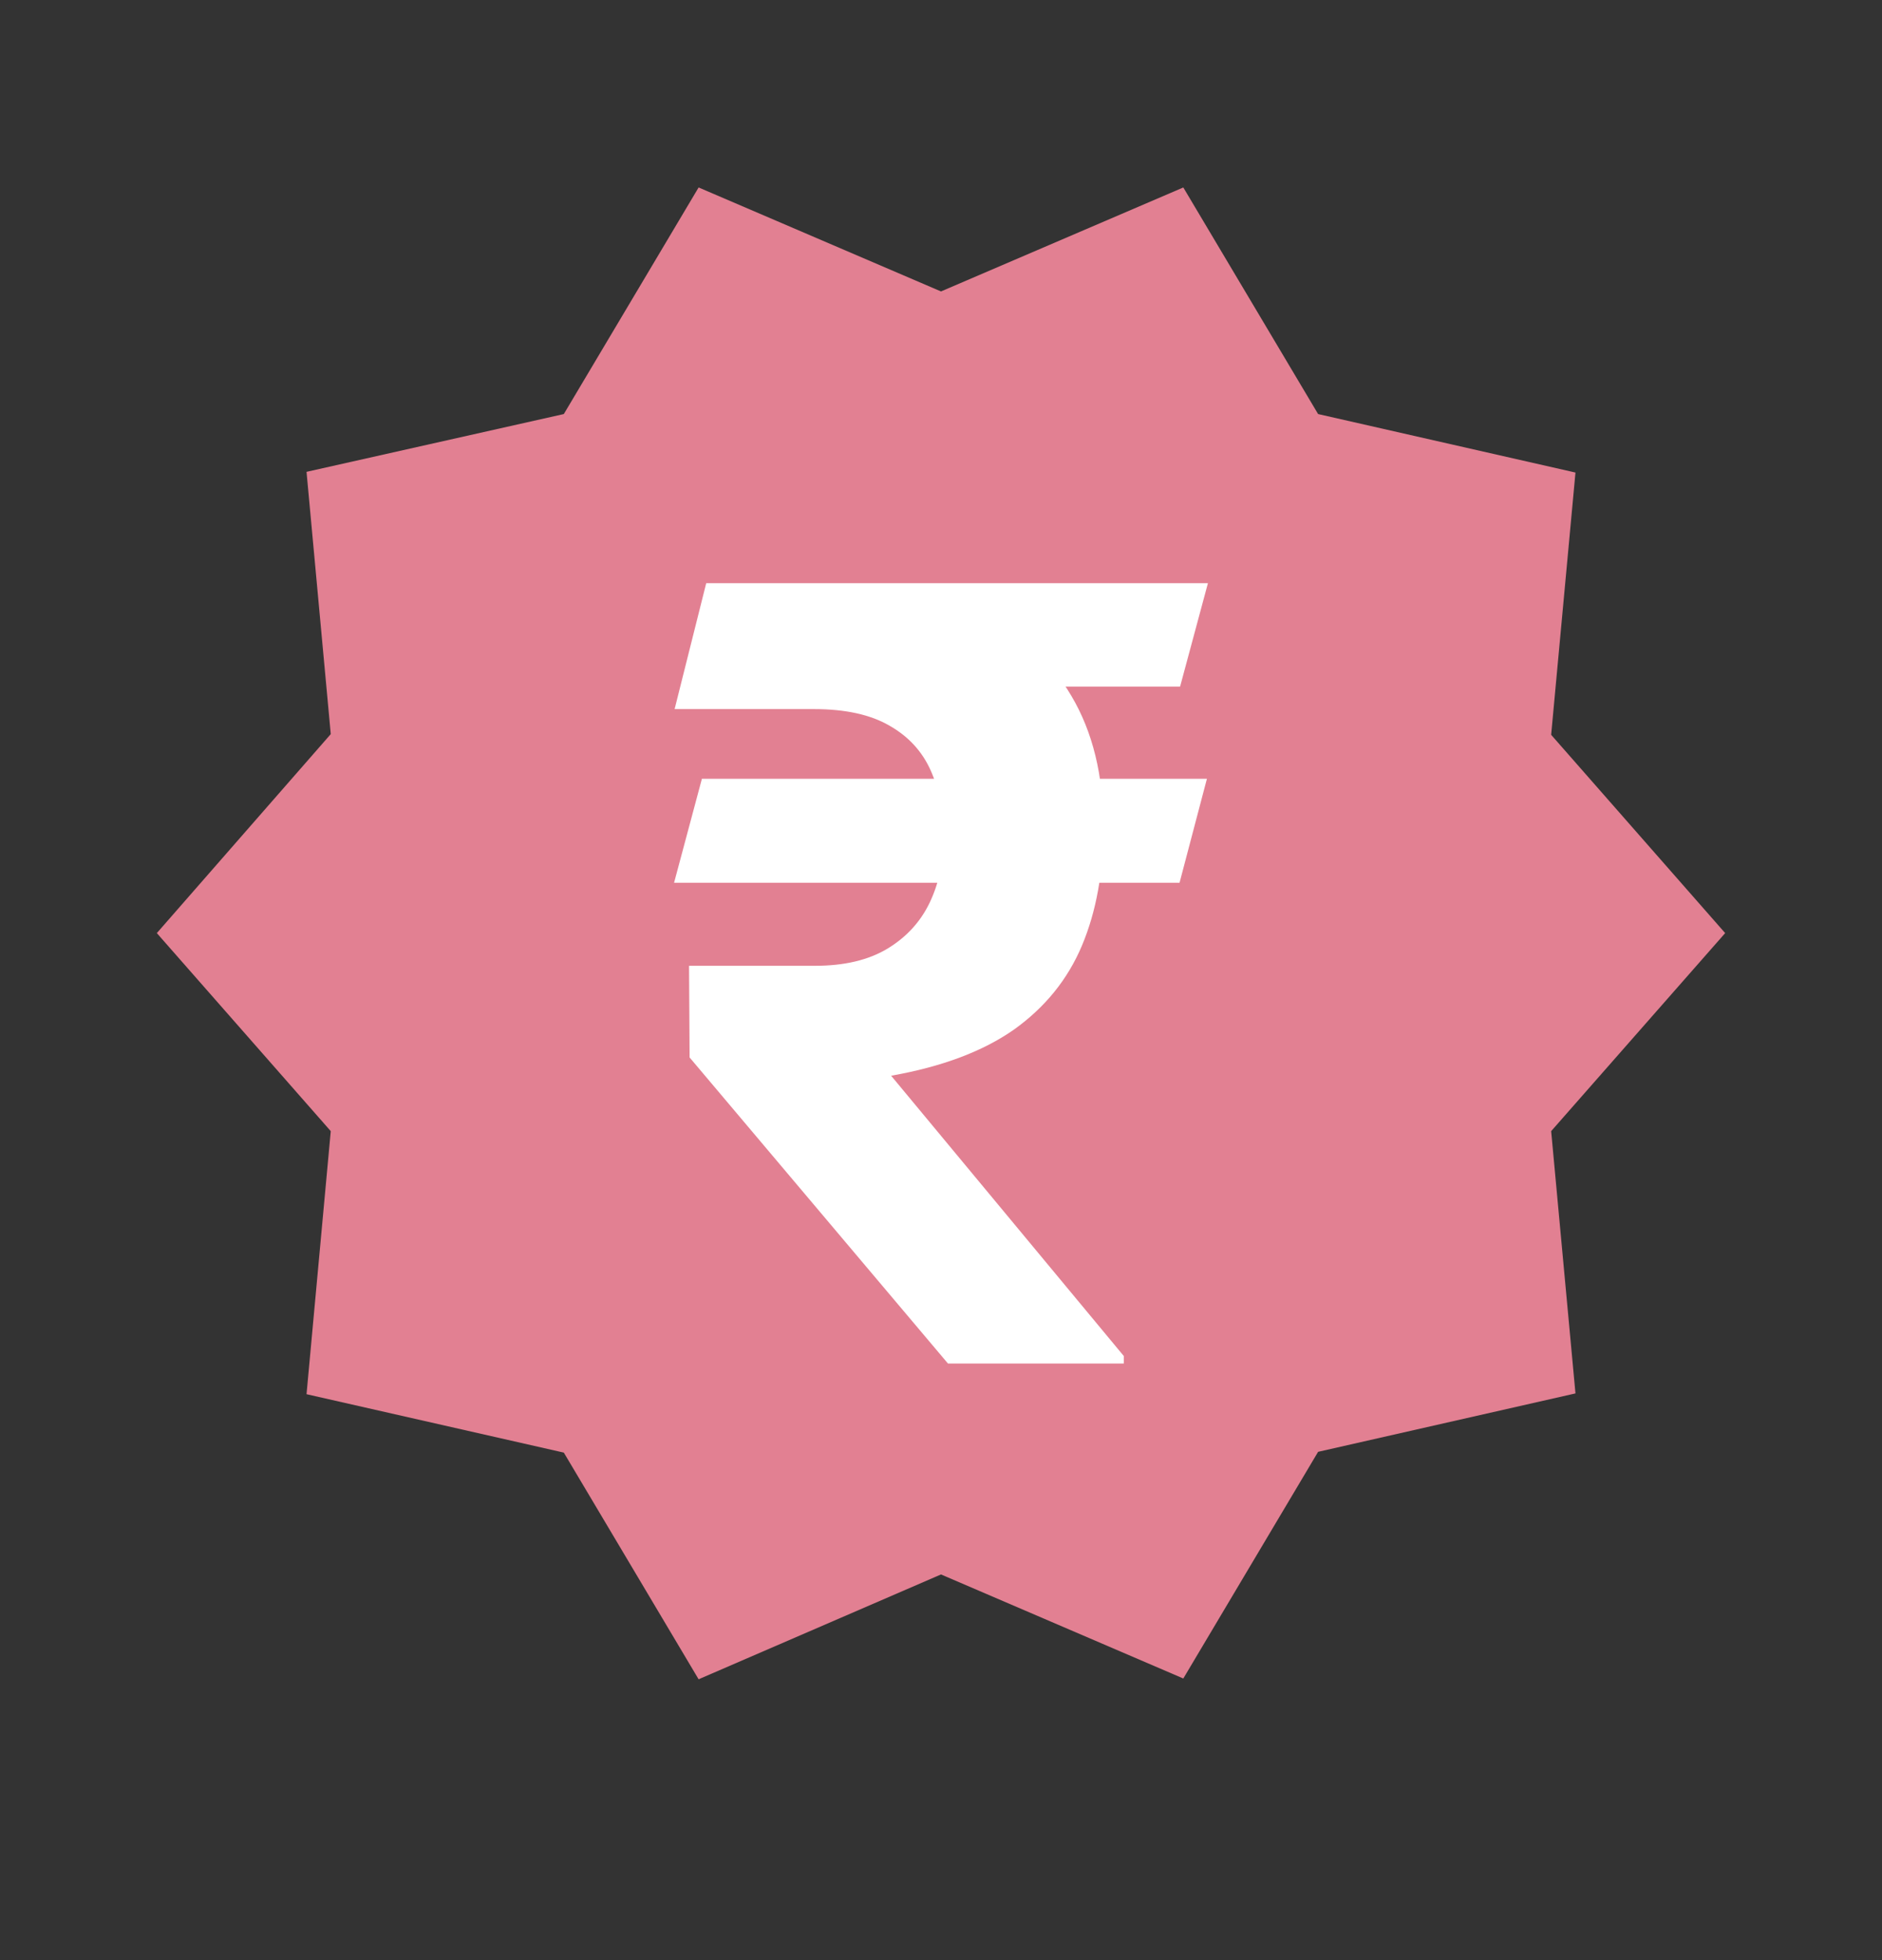 <svg width="24" height="25" viewBox="0 0 24 25" fill="none" xmlns="http://www.w3.org/2000/svg">
<rect x="0" y="0" width="24" height="25" fill="#333333" stroke="none"/>
<path fill-rule="evenodd" clip-rule="evenodd" d="M15.09 2.391L12 3.717L8.909 2.391L7.19 5.281L3.909 6.018L4.218 9.363L2 11.901L4.218 14.427L3.909 17.782L7.19 18.527L8.909 21.418L12 20.081L15.09 21.408L16.809 18.517L20.091 17.772L19.781 14.427L22 11.901L19.781 9.372L20.091 6.027L16.809 5.281L15.09 2.391Z" fill="#E28092"/>
<path d="M15.391 9.933L15.042 11.259H8.596L8.951 9.933H15.391ZM12.089 17.391L8.794 13.487L8.787 12.318H10.394C10.767 12.318 11.075 12.245 11.316 12.1C11.558 11.954 11.738 11.758 11.856 11.512C11.975 11.261 12.034 10.983 12.034 10.678C12.034 10.359 11.979 10.076 11.87 9.83C11.761 9.584 11.585 9.393 11.344 9.256C11.102 9.115 10.781 9.044 10.38 9.044H8.603L9.006 7.438H10.38C11.2 7.438 11.884 7.561 12.431 7.807C12.977 8.053 13.388 8.408 13.661 8.873C13.935 9.333 14.071 9.892 14.071 10.548C14.071 11.122 13.98 11.626 13.798 12.059C13.616 12.492 13.326 12.849 12.93 13.132C12.533 13.41 12.011 13.606 11.364 13.72L14.331 17.295V17.391H12.089ZM15.404 7.438L15.049 8.757H9.71L10.065 7.438H15.404Z" fill="white"/>
</svg>
